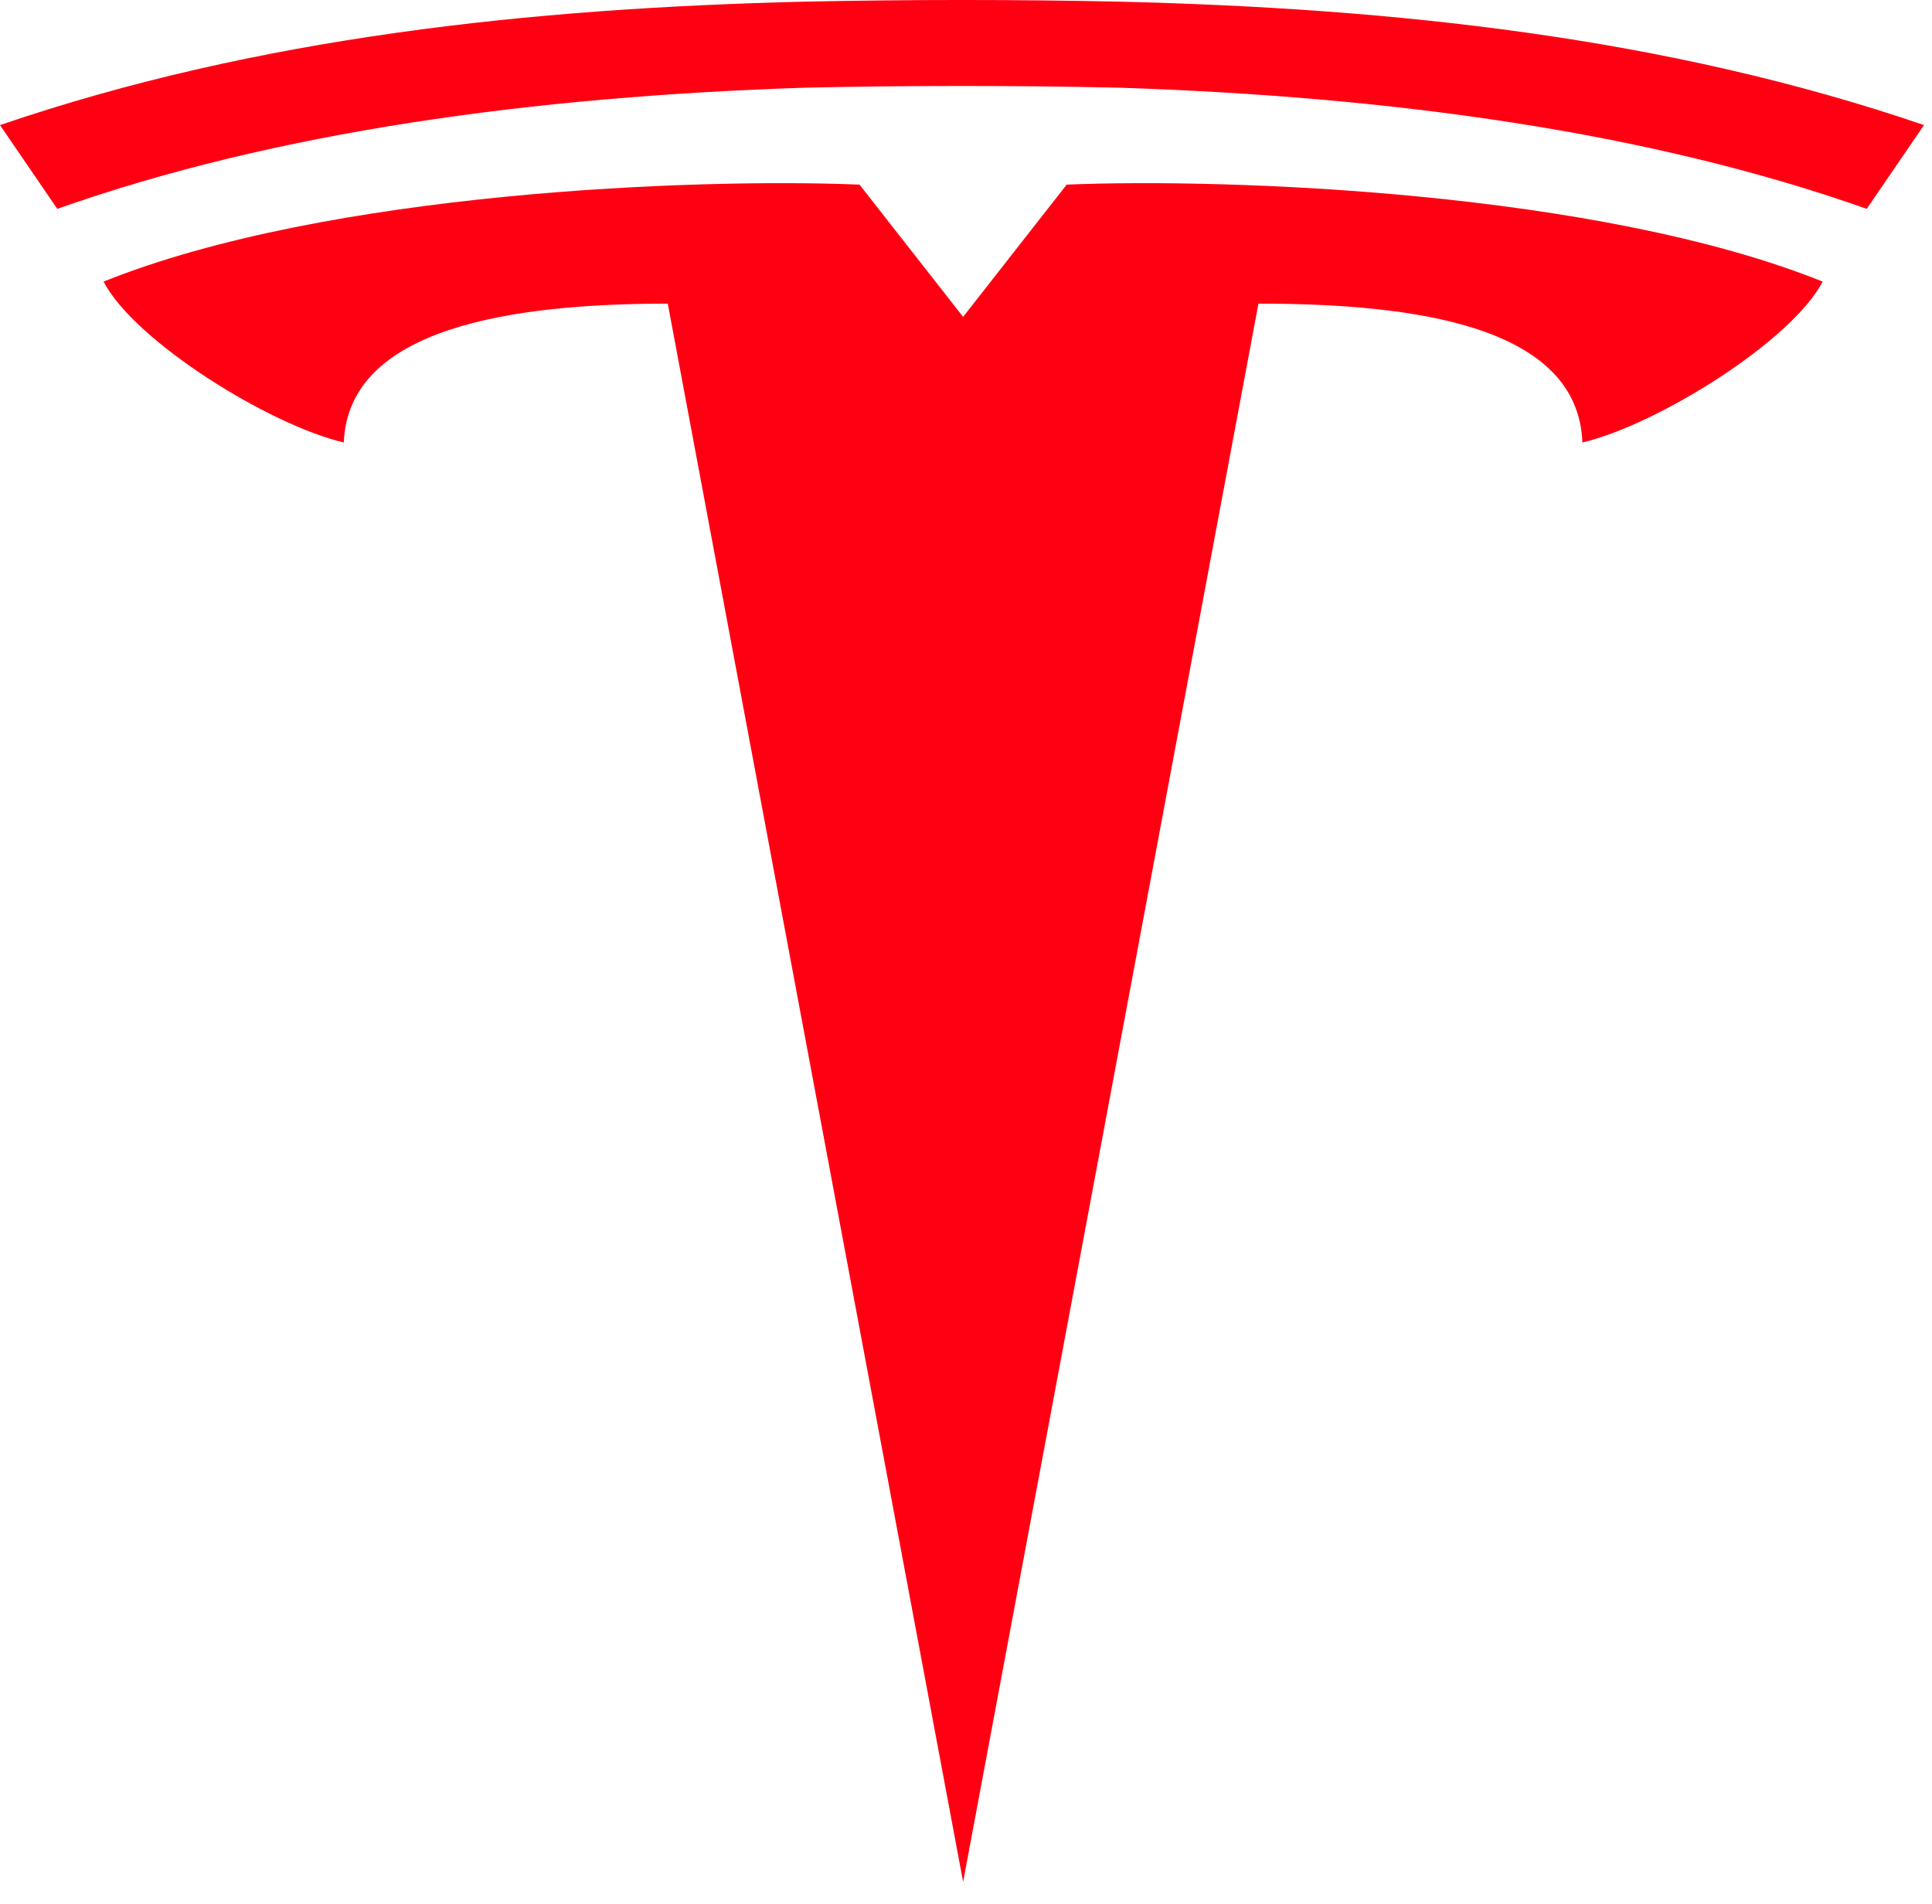 <svg width="69" height="68" viewBox="0 0 69 68" fill="none" xmlns="http://www.w3.org/2000/svg">
<path fill-rule="evenodd" clip-rule="evenodd" d="M3.699 10.058C11.728 6.83 24.951 6.358 30.697 6.594L34.397 11.318L38.096 6.594C43.842 6.358 57.065 6.83 65.094 10.058C63.992 12.184 59.191 15.175 56.514 15.805C56.357 11.633 50.532 10.845 44.944 10.845L34.397 67.216L23.849 10.845C18.261 10.845 12.436 11.711 12.279 15.805C9.603 15.175 4.801 12.184 3.699 10.058Z" fill="#FF0012"/>
<path fill-rule="evenodd" clip-rule="evenodd" d="M0 4.468L2.046 7.46C9.839 4.704 19.048 3.444 28.808 3.13C32.508 3.051 36.286 3.051 39.907 3.13C49.667 3.444 58.876 4.704 66.668 7.46L68.715 4.468C59.506 1.319 49.745 0.295 39.985 0.059C36.286 -0.02 32.508 -0.02 28.73 0.059C18.969 0.295 9.209 1.319 0 4.468Z" fill="#FF0012"/>
</svg>

